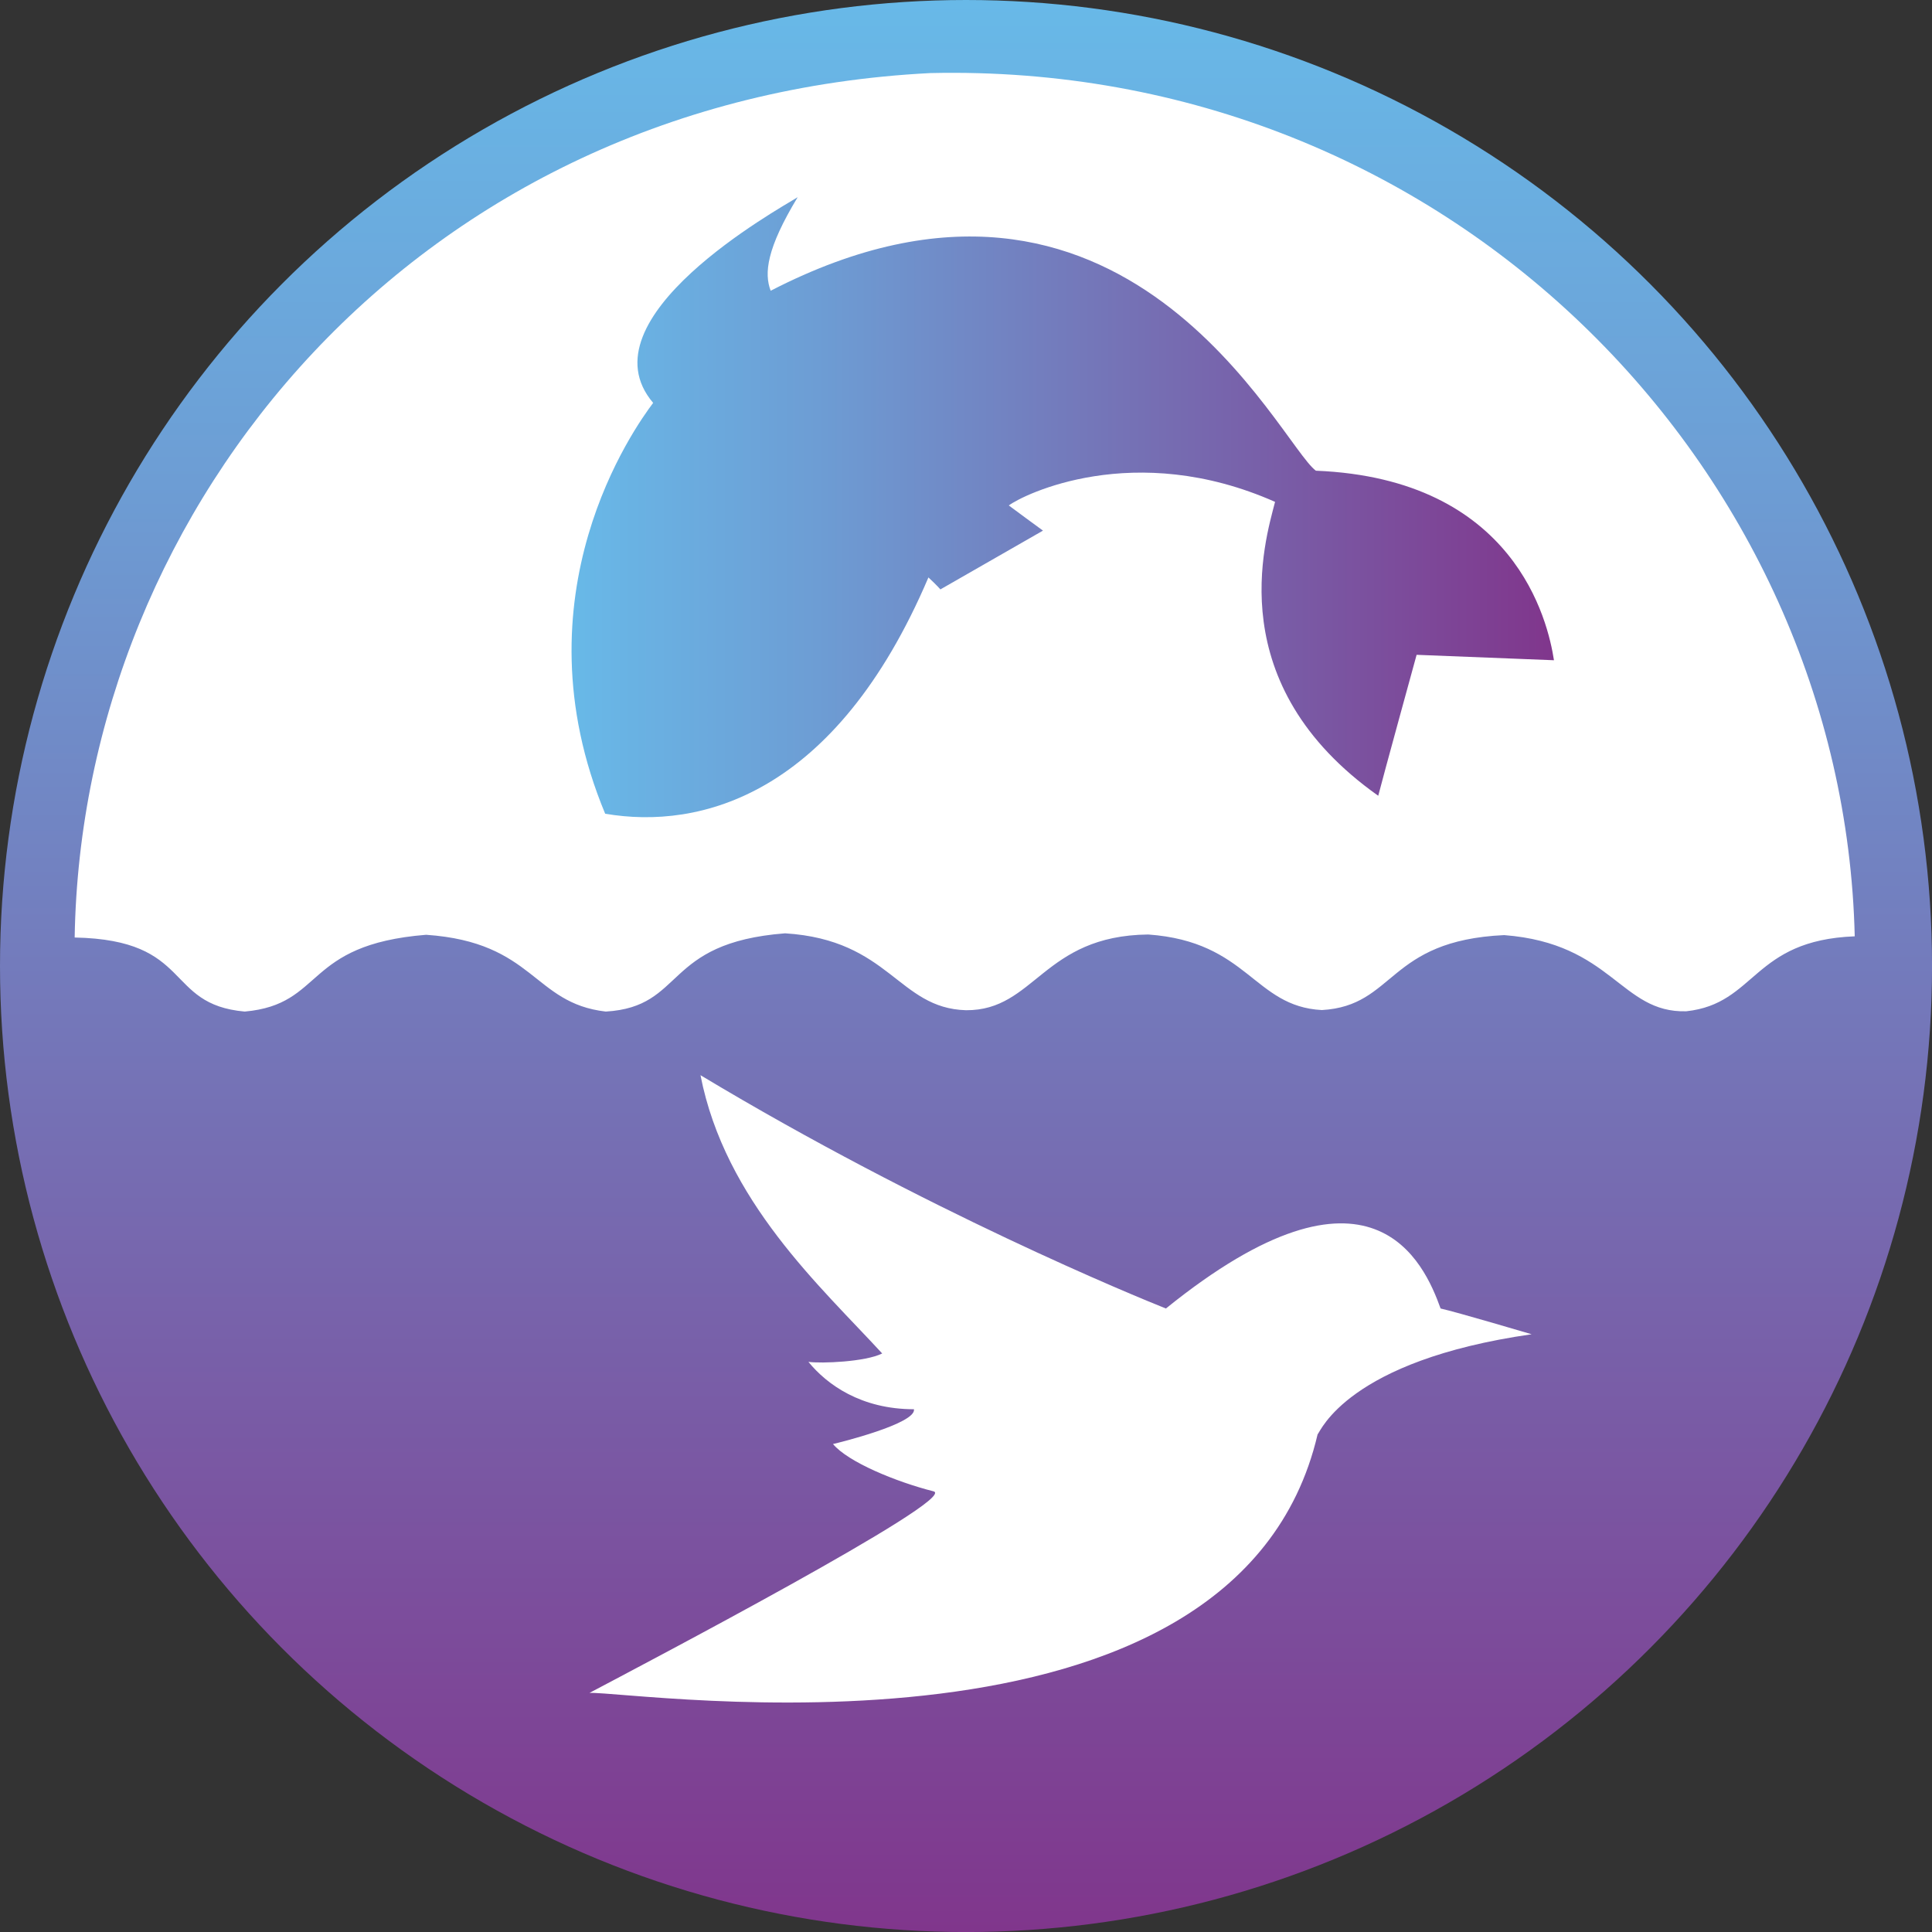 <?xml version="1.0" encoding="UTF-8"?>
<svg id="Calque_2" data-name="Calque 2" xmlns="http://www.w3.org/2000/svg" xmlns:xlink="http://www.w3.org/1999/xlink" viewBox="0 0 474.31 474.31">
  <rect x="0" y="0" width="474.31" height="474.31" fill="#333333" stroke="none"/>
  <defs>
    <style>
      .cls-1 {
        fill: #fff;
      }

      .cls-2 {
        fill: url(#Dégradé_sans_nom_217-2);
      }

      .cls-3 {
        fill: url(#Dégradé_sans_nom_217);
      }
    </style>
    <linearGradient id="Dégradé_sans_nom_217" data-name="Dégradé sans nom 217" x1="237.16" y1="0" x2="237.16" y2="474.31" gradientUnits="userSpaceOnUse">
      <stop offset="0" stop-color="#68b9e8"/>
      <stop offset=".25" stop-color="#6d9dd4"/>
      <stop offset=".77" stop-color="#7a56a2"/>
      <stop offset="1" stop-color="#80368c"/>
    </linearGradient>
    <linearGradient id="Dégradé_sans_nom_217-2" data-name="Dégradé sans nom 217" x1="140.31" y1="124.51" x2="381.49" y2="124.51" xlink:href="#Dégradé_sans_nom_217"/>
  </defs>
  <g id="Calque_2-2" data-name="Calque 2">
    <g>
      <circle class="cls-3" cx="237.16" cy="237.16" r="237.16"/>
      <path class="cls-1" d="M18.33,230.17C20.1,123.72,102.77,24.33,228.4,17.94c126.82-2.89,224.21,96.72,226.94,211.93-25.18.96-24.15,16.56-41.37,18.4-16.12.44-18.11-16.64-44.69-18.7-28.79,1.33-26.65,17.37-44.76,18.4-16.79-.88-18.04-16.79-42.63-18.55-25.91.29-27.75,18.7-44.73,18.59-16.74-.48-18.66-17.26-44.42-18.88-30.18,2.34-24.37,18.04-44.02,19.21-17.96-2.06-17.45-17.01-44.1-18.85-30.33,2.43-24.81,17.08-44.54,18.85-19.88-1.77-12.52-17.6-41.74-18.18Z"/>
      <path class="cls-1" d="M376.05,327.57s-18.4-5.45-22.38-6.33c-3.98-11.04-16.79-40.93-67.44,0-7.36-2.94-58.9-24-114.26-57.28,6.04,30.92,29.6,51.98,44.61,68.32-4.12,2.06-14.87,2.5-18.11,2.06,4.56,5.6,12.96,11.63,25.91,11.63.59,3.53-18.55,8.25-19.88,8.54,3.68,4.42,15.46,9.28,24.74,11.63,6.04,1.91-72,42.85-84.52,49.47,11.19-.44,158.72,22.09,178.75-63.46.74-.74,7.36-18.11,52.56-24.59Z"/>
      <path class="cls-2" d="M323.04,115.55c-8.91-6.56-46.82-89.08-133.84-44.17-1.62-4.27-1.03-10.31,6.63-22.97-4.71,2.94-53.15,29.74-35.48,50.5-4.42,5.89-34.16,47.12-11.78,100.86,23.26,3.98,56.54-4.42,79.36-58.01,2.21,2.06,2.94,2.94,2.94,2.94l25.18-14.43s-8.25-6.04-8.39-6.18c3.53-2.65,30.77-16.2,65.37-.88-2.5,9.72-13.4,44.76,25.33,72.15.88-3.53,9.42-34.6,9.42-34.6,0,0,33.57,1.33,33.72,1.33-1.47-9.57-9.54-44.55-58.45-46.53Z"/>
    </g>
  </g>
</svg>
